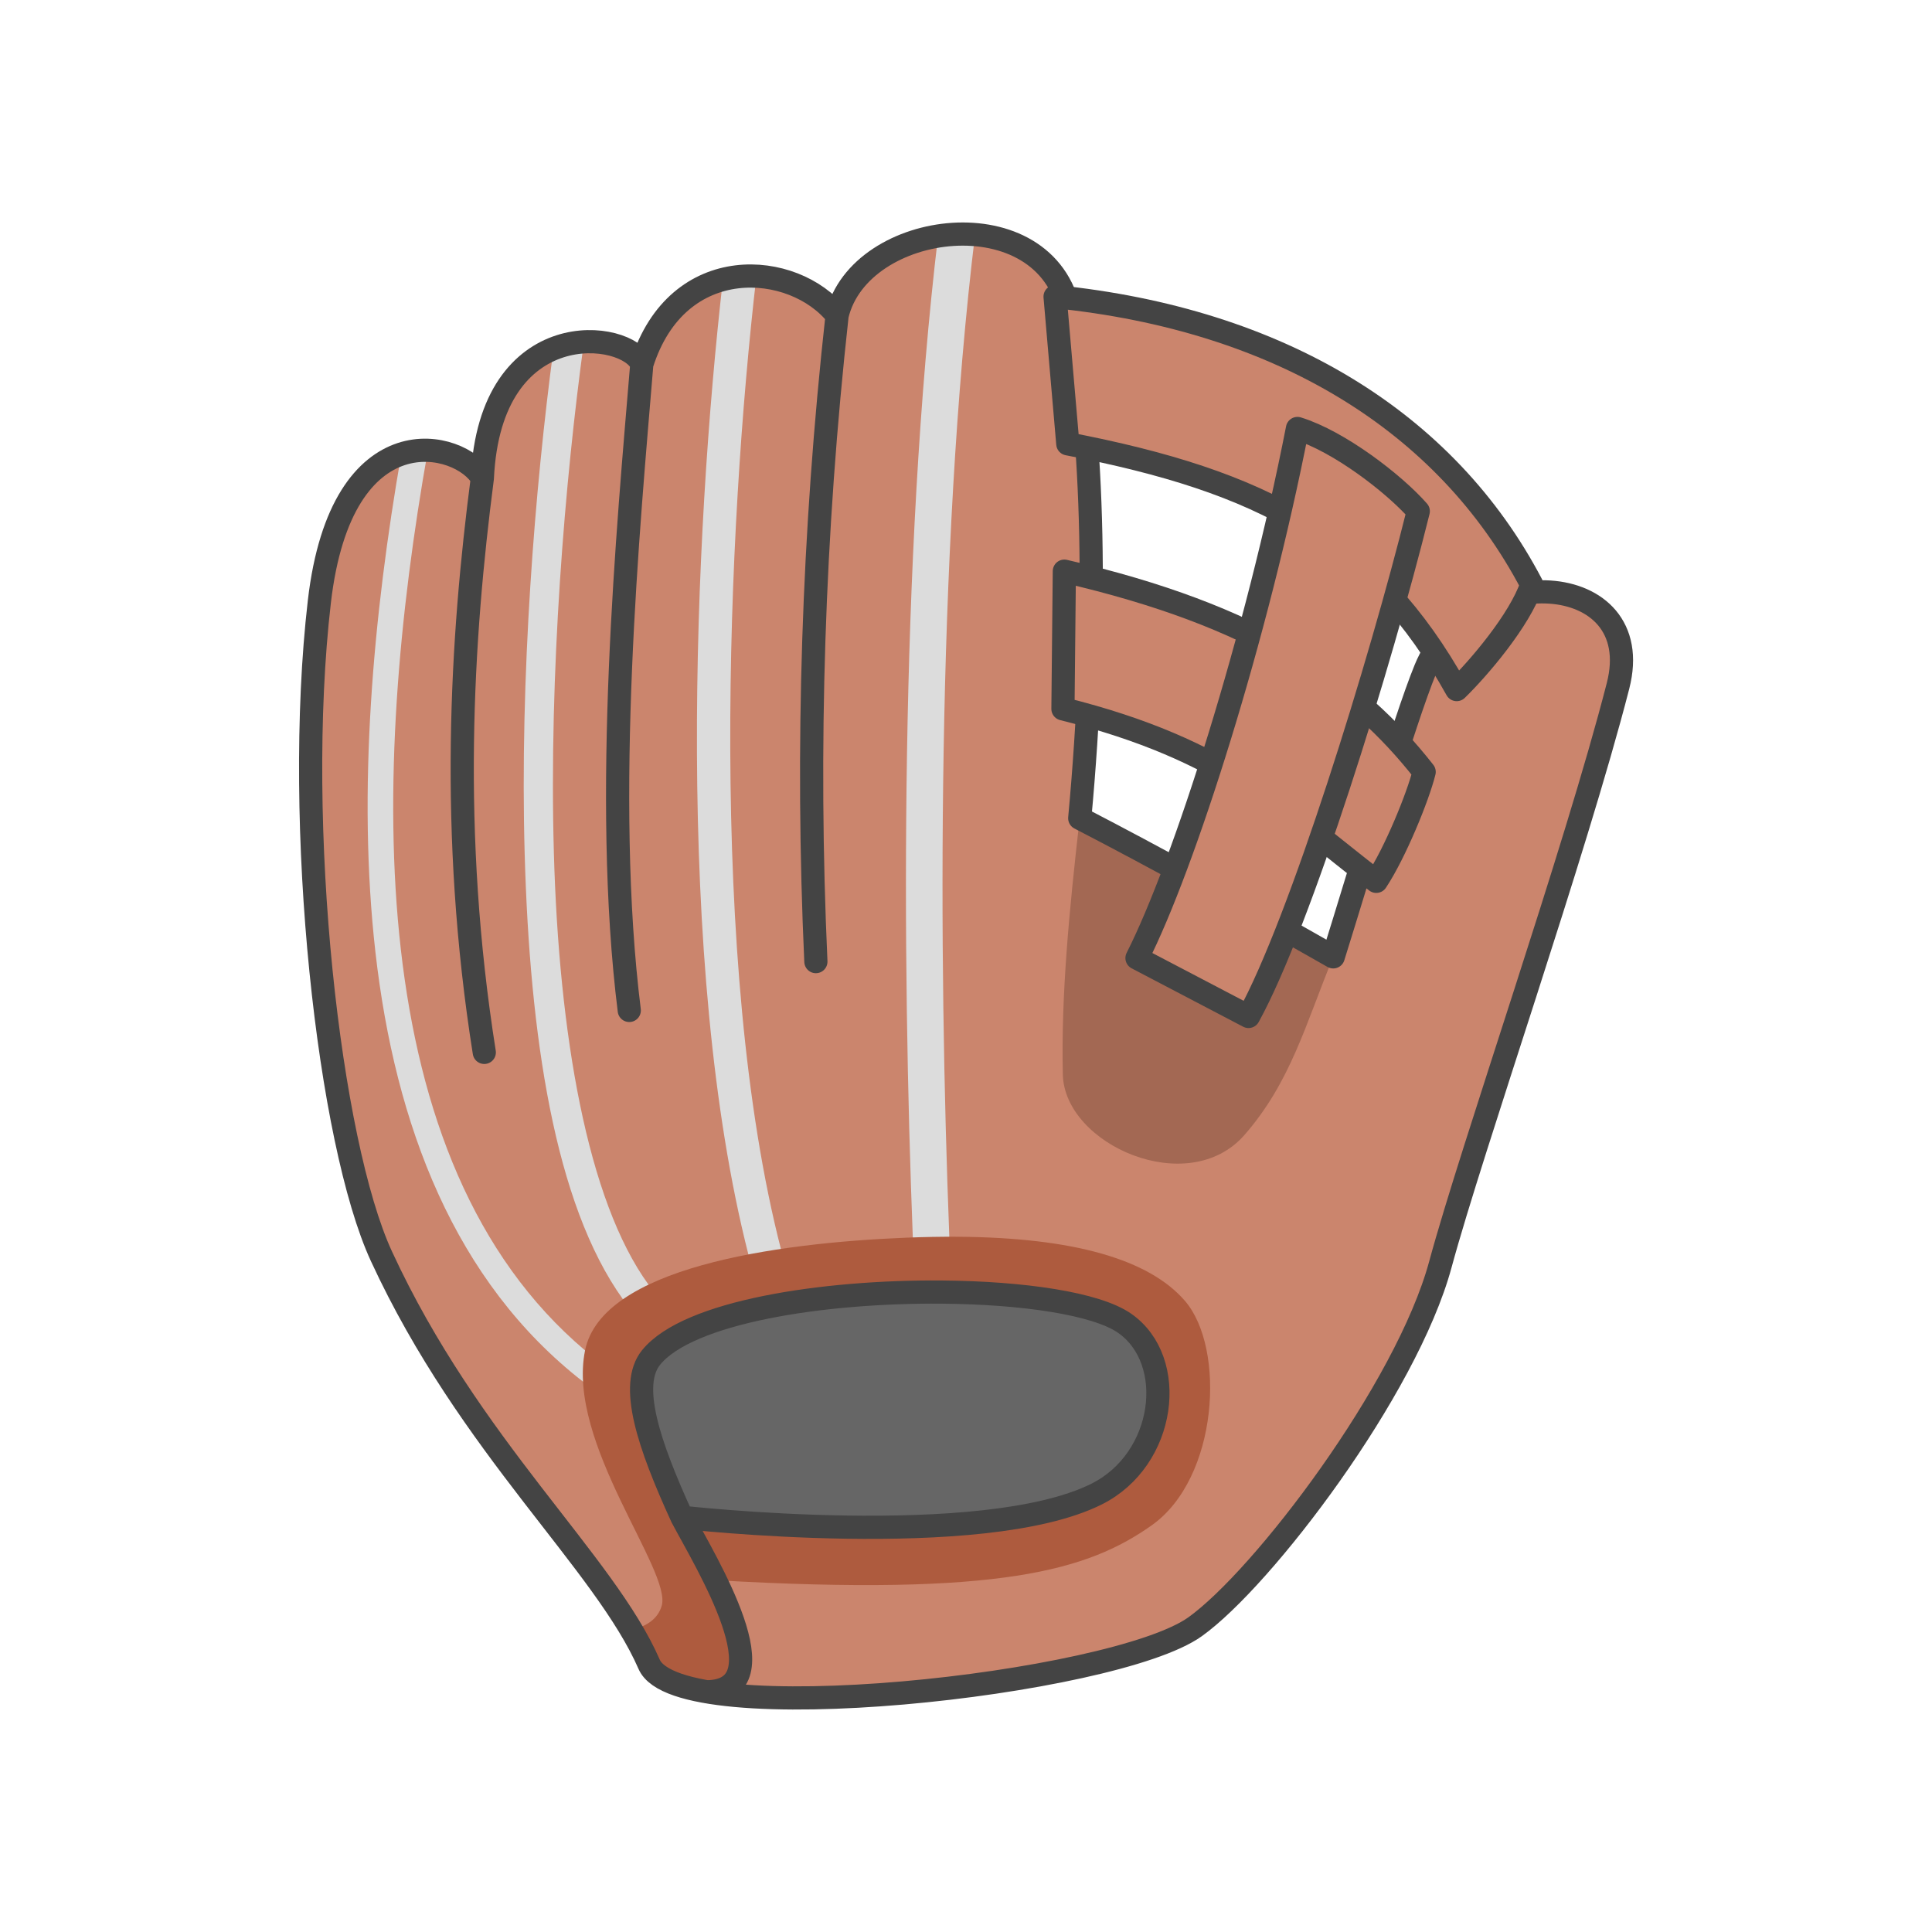 <?xml version="1.0" encoding="UTF-8" standalone="no"?><svg xmlns:svg="http://www.w3.org/2000/svg" xmlns="http://www.w3.org/2000/svg" version="1.1" style="overflow:visible" viewBox="-250 -250 500 500" height="2000px" width="2000px"><rect fill-opacity="0" fill="rgb(0,0,0)" height="500" width="500" y="-250" x="-250" /><svg version="1.1" y="-250" x="-250" viewBox="-250 -250 500 500" height="500px" width="500px" style="overflow:visible"><g transform="rotate(0,0,0)" stroke-linejoin="round" fill="#fff"><path stroke-linecap="butt" stroke-linejoin="round" stroke="none" fill="rgb(102,102,102)" d="m-106.894 82.034l29.296 81.28l132.303-17.957l6.615-79.39z" /><path stroke-linecap="butt" stroke-linejoin="round" stroke="none" fill="rgb(203,133,109)" d="m2.343-189.276l-5.93 10.121l-3.638-9.739c-12.175 1.944-23.501 9.317-26.14 20.532c-4.622-5.848-12.54-9.721-20.877-10.151l-5.43 10.396l-3.232-9.551c-8.786 2.261-16.93 8.979-21.003 21.943c-1.283-3.462-7.668-6.283-15.052-5.787l-3.937 9.617l-3.922-7.797c-8.993 3.694-17.392 13.356-18.354 33.452c-2.023-3.579-7.481-6.9-13.862-7.21l-4.55 7.816l-2.767-6.789c-9.083 3.091-18.155 13.54-21.005 38.144c-6.739 58.19 2.503 140.011 16.06 169.385c22.816 49.435 57.739 79.102 69.29 105.61c7.71 17.695 120.255 5.339 141.288-9.71c17.542-12.551 54.701-61.368 63.483-93.773c8.223-30.345 34.892-106.556 45.976-149.731c7.857-30.607-38.241-32.687-49.854-4.308c-5.558 13.582-16.377 50.561-23.851 74.441c-22.501-12.814-46.158-25.833-65.605-35.885c4.825-51.825 3.66-100.061-2.579-130.866c-2.623-12.953-13.031-19.197-24.51-20.159zm-8.54 273.665c20.983 0.175 39.915 2.963 47.236 8.059c13.869 9.653 10.726 35.253-7.27 44.23c-29.647 14.79-107.275 5.988-107.275 5.988c-8.692-18.978-13.753-34.231-7.999-41.347c9.59-11.86 44.641-17.186 75.308-16.931z" /><path stroke-linecap="butt" stroke-linejoin="round" stroke="none" fill="rgb(163,104,83)" d="m29.431-38.251c-2.796 24.469-4.837 46.065-4.372 66.325c0.417 18.178 32.438 32.319 46.992 15.67c11.976-13.7 15.825-28.655 22.985-46.111c-22.501-12.814-46.158-25.833-65.605-35.885z" /><path stroke-linecap="butt" stroke-linejoin="round" stroke="none" fill="rgb(220,220,220)" d="m-0.819-189.426c-2.135-0.001-4.282 0.192-6.407 0.532c-9.938 83.258-9.325 187.413-6.541 259.154l6.095 5.925l3.355-6.098c-2.793-71.885-3.353-176.785 6.659-259.365c-1.048-0.088-2.101-0.147-3.162-0.148zm-54.738 10.863c-2.451-0.019-4.923 0.271-7.348 0.895c-7.526 65.947-12.594 176.929 6.584 252.315l7.96 6.455l0.453-7.88c-18.926-73.718-13.899-186.493-6.335-251.736c-0.437-0.023-0.875-0.047-1.314-0.05zm-43.323 17.045c-2.561 0.152-5.238 0.695-7.87 1.757c-4.785 35.856-8.763 84.723-7.464 130.777c1.316 46.66 7.621 90.376 25.433 115.242l7.924 2.901l-1.297-6.684c-15.962-21.958-23.191-65.173-24.502-111.673c-1.316-46.659 2.879-96.603 7.778-132.32zm-40.546 28.053c-2.172-0.063-4.444 0.227-6.719 0.973c-7.271 41.647-11.438 87.214-6.691 128.946c5.091 44.761 20.534 85.311 53.741 111.127l6.846-2.319l-6.338-5.775c-28.946-24.479-42.894-61.743-47.676-103.78c-4.715-41.451-0.427-87.329 6.999-129.16c-0.055-0.002-0.108-0.009-0.162-0.011z" /><path stroke-linecap="butt" stroke-linejoin="round" stroke="none" fill="rgb(174,91,62)" d="m-2.028 70.074c-4.27-0.032-8.752 0.046-13.448 0.236c-34.362 1.389-78.74 7.864-83.103 29.14c-4.912 23.951 22.527 57.103 19.822 66.156c-1.041 3.484-4.045 5.343-7.881 6.212c1.791 3.018 3.361 5.979 4.633 8.897c1.501 3.444 6.984 5.745 14.978 7.114c13.445-0.214 8.575-15.567 2.172-28.88c73.838 4.26 96.453-2.589 112.888-14.179c17.29-12.192 19.246-45.857 8.603-58.136c-9.291-10.72-28.772-16.341-58.663-16.562zm-4.17 14.315c20.983 0.175 39.915 2.963 47.236 8.059c13.869 9.653 10.726 35.253-7.27 44.23c-29.647 14.79-107.275 5.988-107.275 5.988c-8.692-18.978-13.753-34.231-7.999-41.347c9.59-11.86 44.641-17.186 75.308-16.931z" /><path stroke-linecap="round" stroke-linejoin="round" stroke-width="6" stroke-opacity="1" stroke="rgb(68,68,68)" fill="none" d="m-125.172-126.239c-5.376 41.391-8.548 91.507 0.505 148.597m40.761-178.082c-3.497 42.255-10.147 111.933-3.24 167.225m53.782-179.862c-6.227 56.37-7.998 112.103-5.487 167.225m-34.654 143.804c6.249 11.786 26.666 44.877 6.449 45.164m33.692-356.193c-11.119-14.069-41.303-16.771-50.542 12.637c-3.461-8.781-39.273-13.429-41.265 29.485c-5.504-9.738-36.448-17.561-42.183 31.96c-6.739 58.19 2.503 140.011 16.06 169.385c22.816 49.435 57.739 79.102 69.29 105.61c7.71 17.695 120.255 5.339 141.288-9.71c17.542-12.551 54.701-61.368 63.483-93.773c8.223-30.345 34.892-106.556 45.976-149.731c7.857-30.607-38.241-32.687-49.854-4.308c-5.558 13.582-16.377 50.561-23.851 74.441c-22.501-12.814-46.158-25.833-65.605-35.885c4.825-51.825 3.66-100.061-2.579-130.866c-6.108-30.157-54.384-24.04-60.218 0.755zm27.168 252.751c20.983 0.175 39.915 2.963 47.236 8.059c13.869 9.653 10.726 35.253-7.27 44.23c-29.647 14.79-107.275 5.988-107.275 5.988c-8.692-18.978-13.753-34.231-7.999-41.347c9.59-11.86 44.641-17.186 75.308-16.931z" /><path stroke-linecap="butt" stroke-linejoin="round" stroke-width="6" stroke-opacity="1" stroke="rgb(68,68,68)" fill="rgb(203,133,109)" d="m23.053-173.23c58.099 5.878 101.236 32.316 123.359 74.521c-3.11 9.276-13.881 21.789-19.421 27.171c-21.602-38.828-50.156-53.878-100.643-63.598z" /><path stroke-linecap="butt" stroke-linejoin="round" stroke-width="6" stroke-opacity="1" stroke="rgb(68,68,68)" fill="rgb(203,133,109)" d="m25.451-102.186c50.017 11.533 75.183 29.115 93.12 51.958c-1.61 6.494-7.55 21.013-12.395 28.318c-22.902-17.587-38.505-34.079-81.086-44.638z" /><path stroke-linecap="butt" stroke-linejoin="round" stroke-width="6" stroke-opacity="1" stroke="rgb(68,68,68)" fill="rgb(203,133,109)" d="m85.781-139.108c10.747 3.308 25 14.279 31.269 21.412c-9.795 39.4-30.553 106.487-43.932 130.753l-28.866-15.114c12.17-23.953 30.996-83.145 41.53-137.051z" /></g></svg></svg>